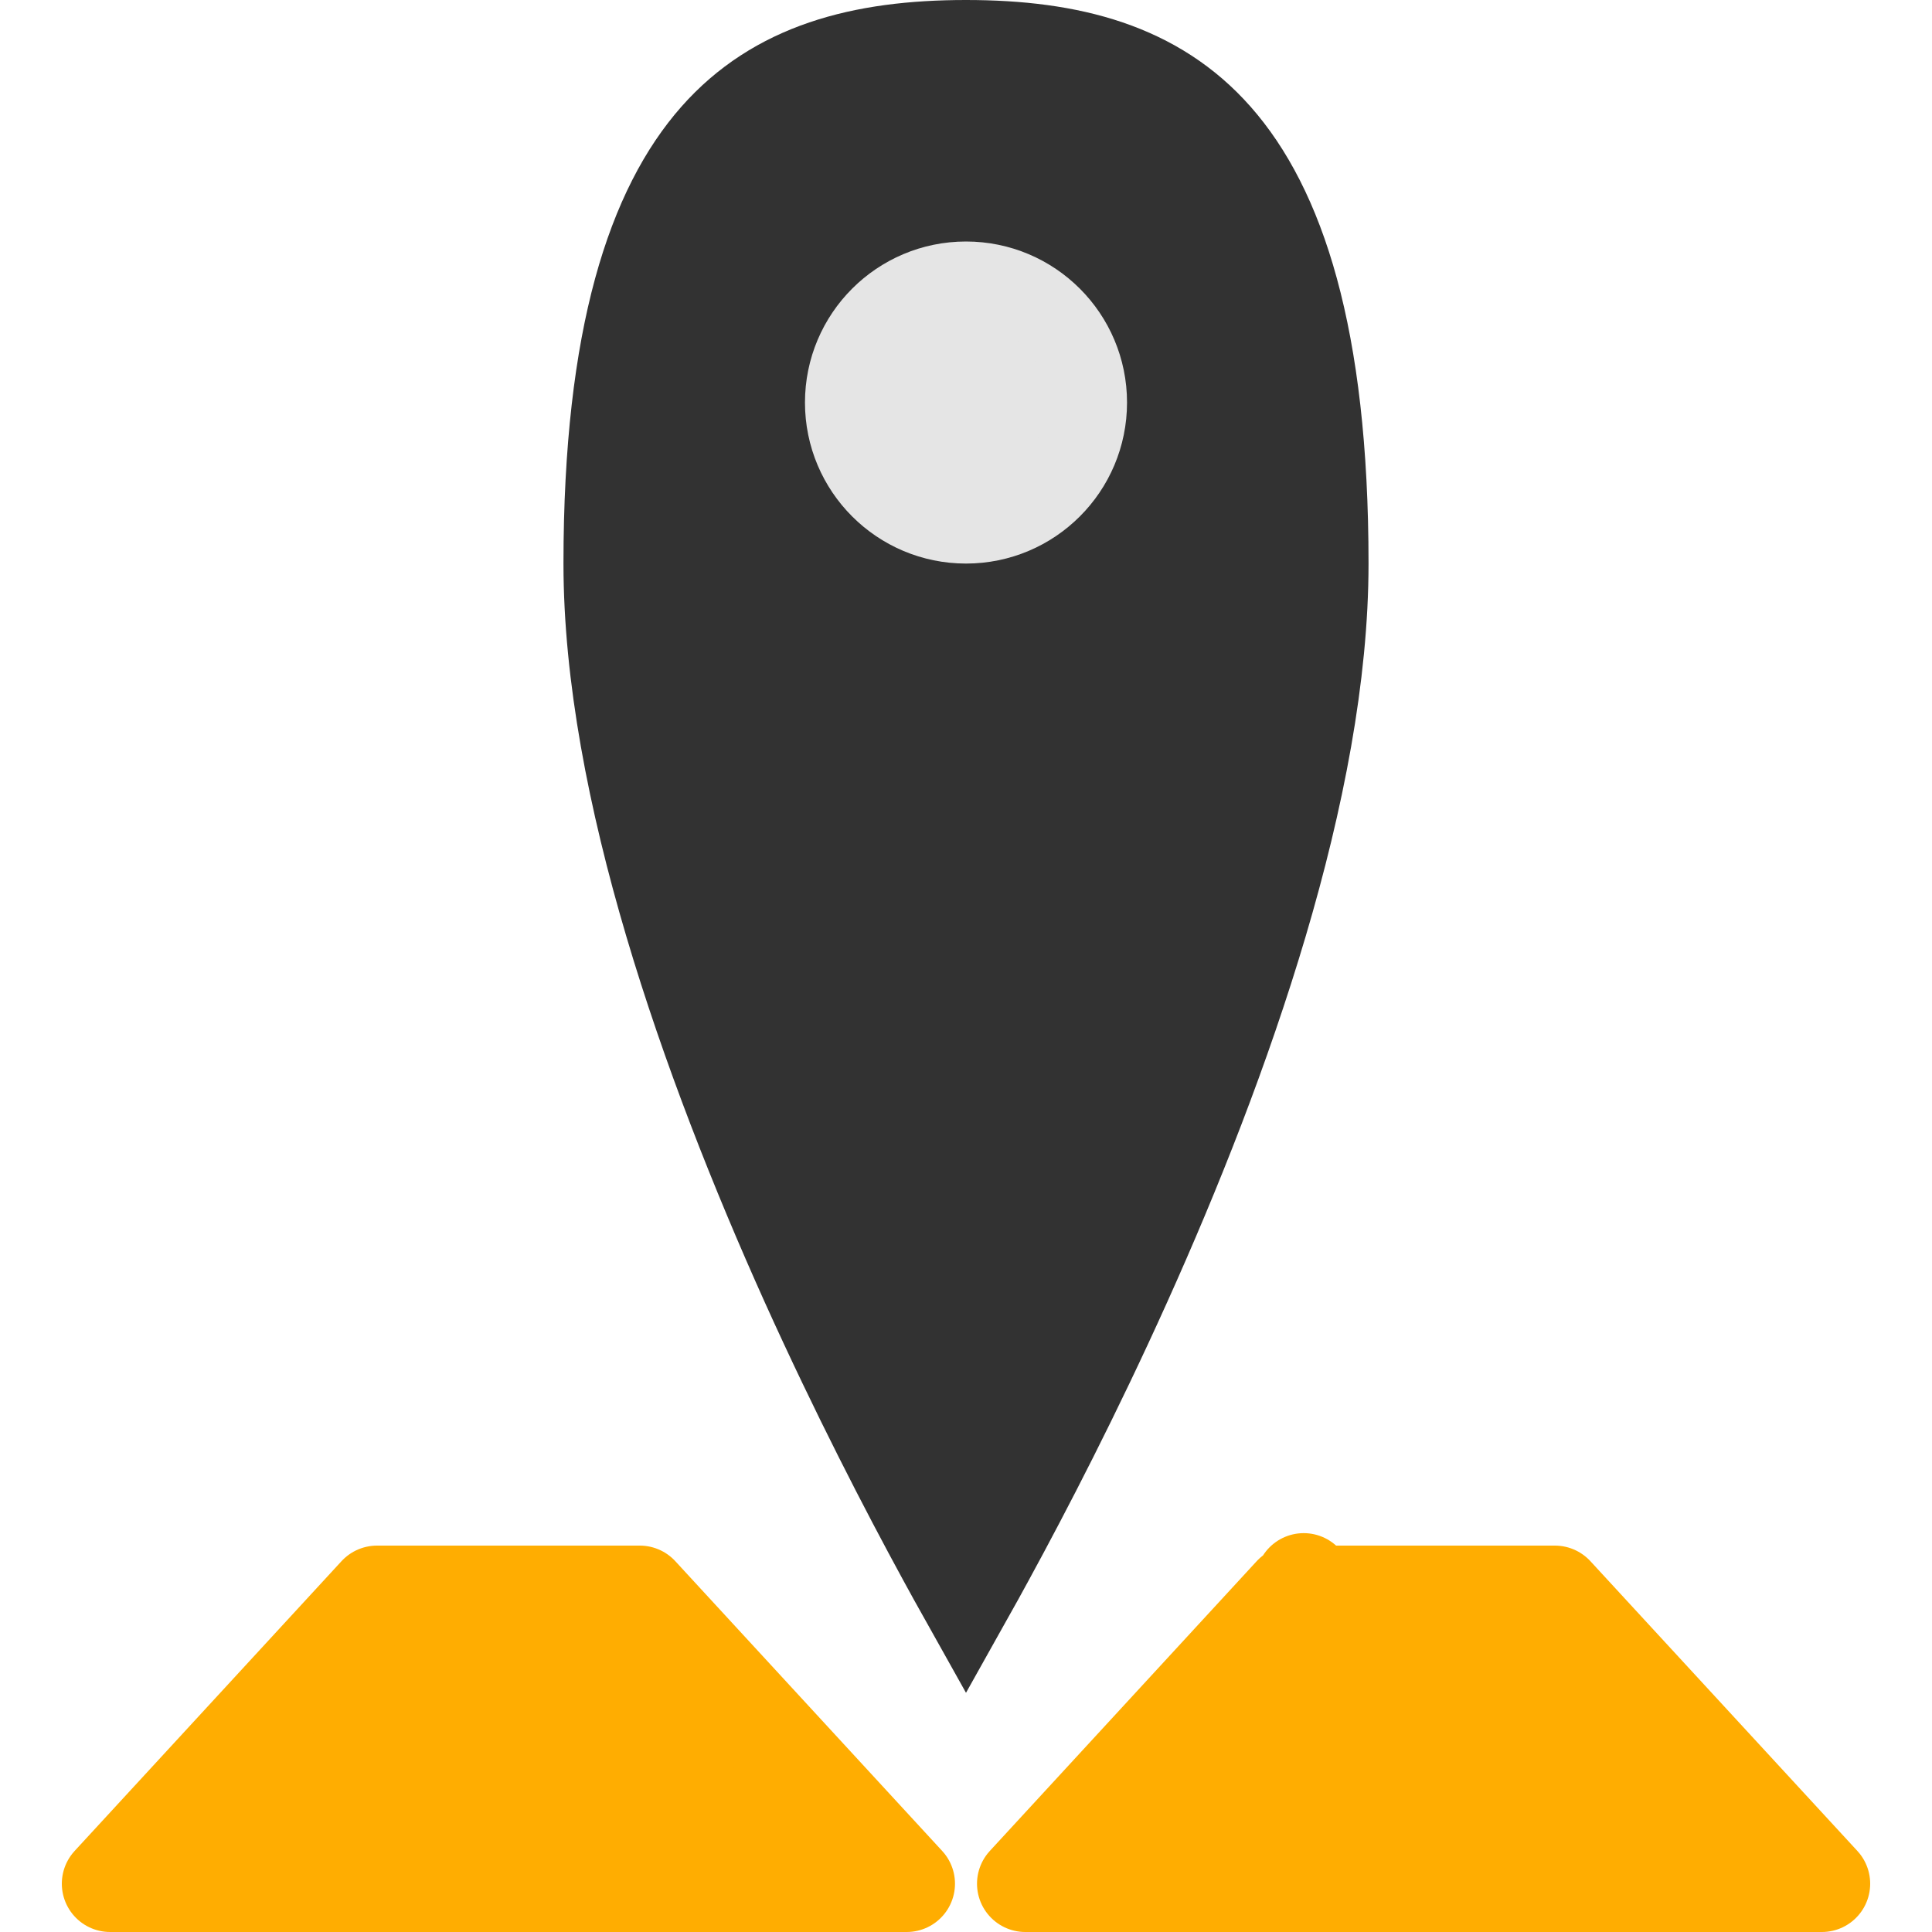 <svg width="20" height="20" viewBox="0 0 20 20" fill="none" xmlns="http://www.w3.org/2000/svg">
<path d="M13.667 5.833C13.667 8.136 12.665 10.97 11.627 13.274C11.113 14.415 10.598 15.409 10.212 16.117C10.136 16.257 10.065 16.385 10 16.501C9.935 16.385 9.864 16.257 9.788 16.117C9.402 15.409 8.887 14.415 8.372 13.274C7.335 10.97 6.333 8.136 6.333 5.833C6.333 3.462 6.794 2.154 7.429 1.435C8.046 0.736 8.915 0.5 10 0.5C11.085 0.5 11.954 0.736 12.571 1.435C13.206 2.154 13.667 3.462 13.667 5.833Z" fill="#323232" stroke="#323232"/>
<circle cx="10" cy="4.167" r="1.167" stroke="#E5E5E5"/>
<circle cx="10" cy="4.167" r="0.833" fill="#E5E5E5"/>
<path d="M1.14 19.5L3.903 16.5H6.623L9.386 19.5H1.14ZM18.86 19.5H10.614L13.377 16.5H16.096L18.86 19.5ZM13.496 16.371C13.496 16.371 13.496 16.371 13.496 16.371L13.496 16.371L13.496 16.371Z" fill="#FFAD01" stroke="#FFAD01" stroke-linecap="round" stroke-linejoin="round"/>
</svg>
